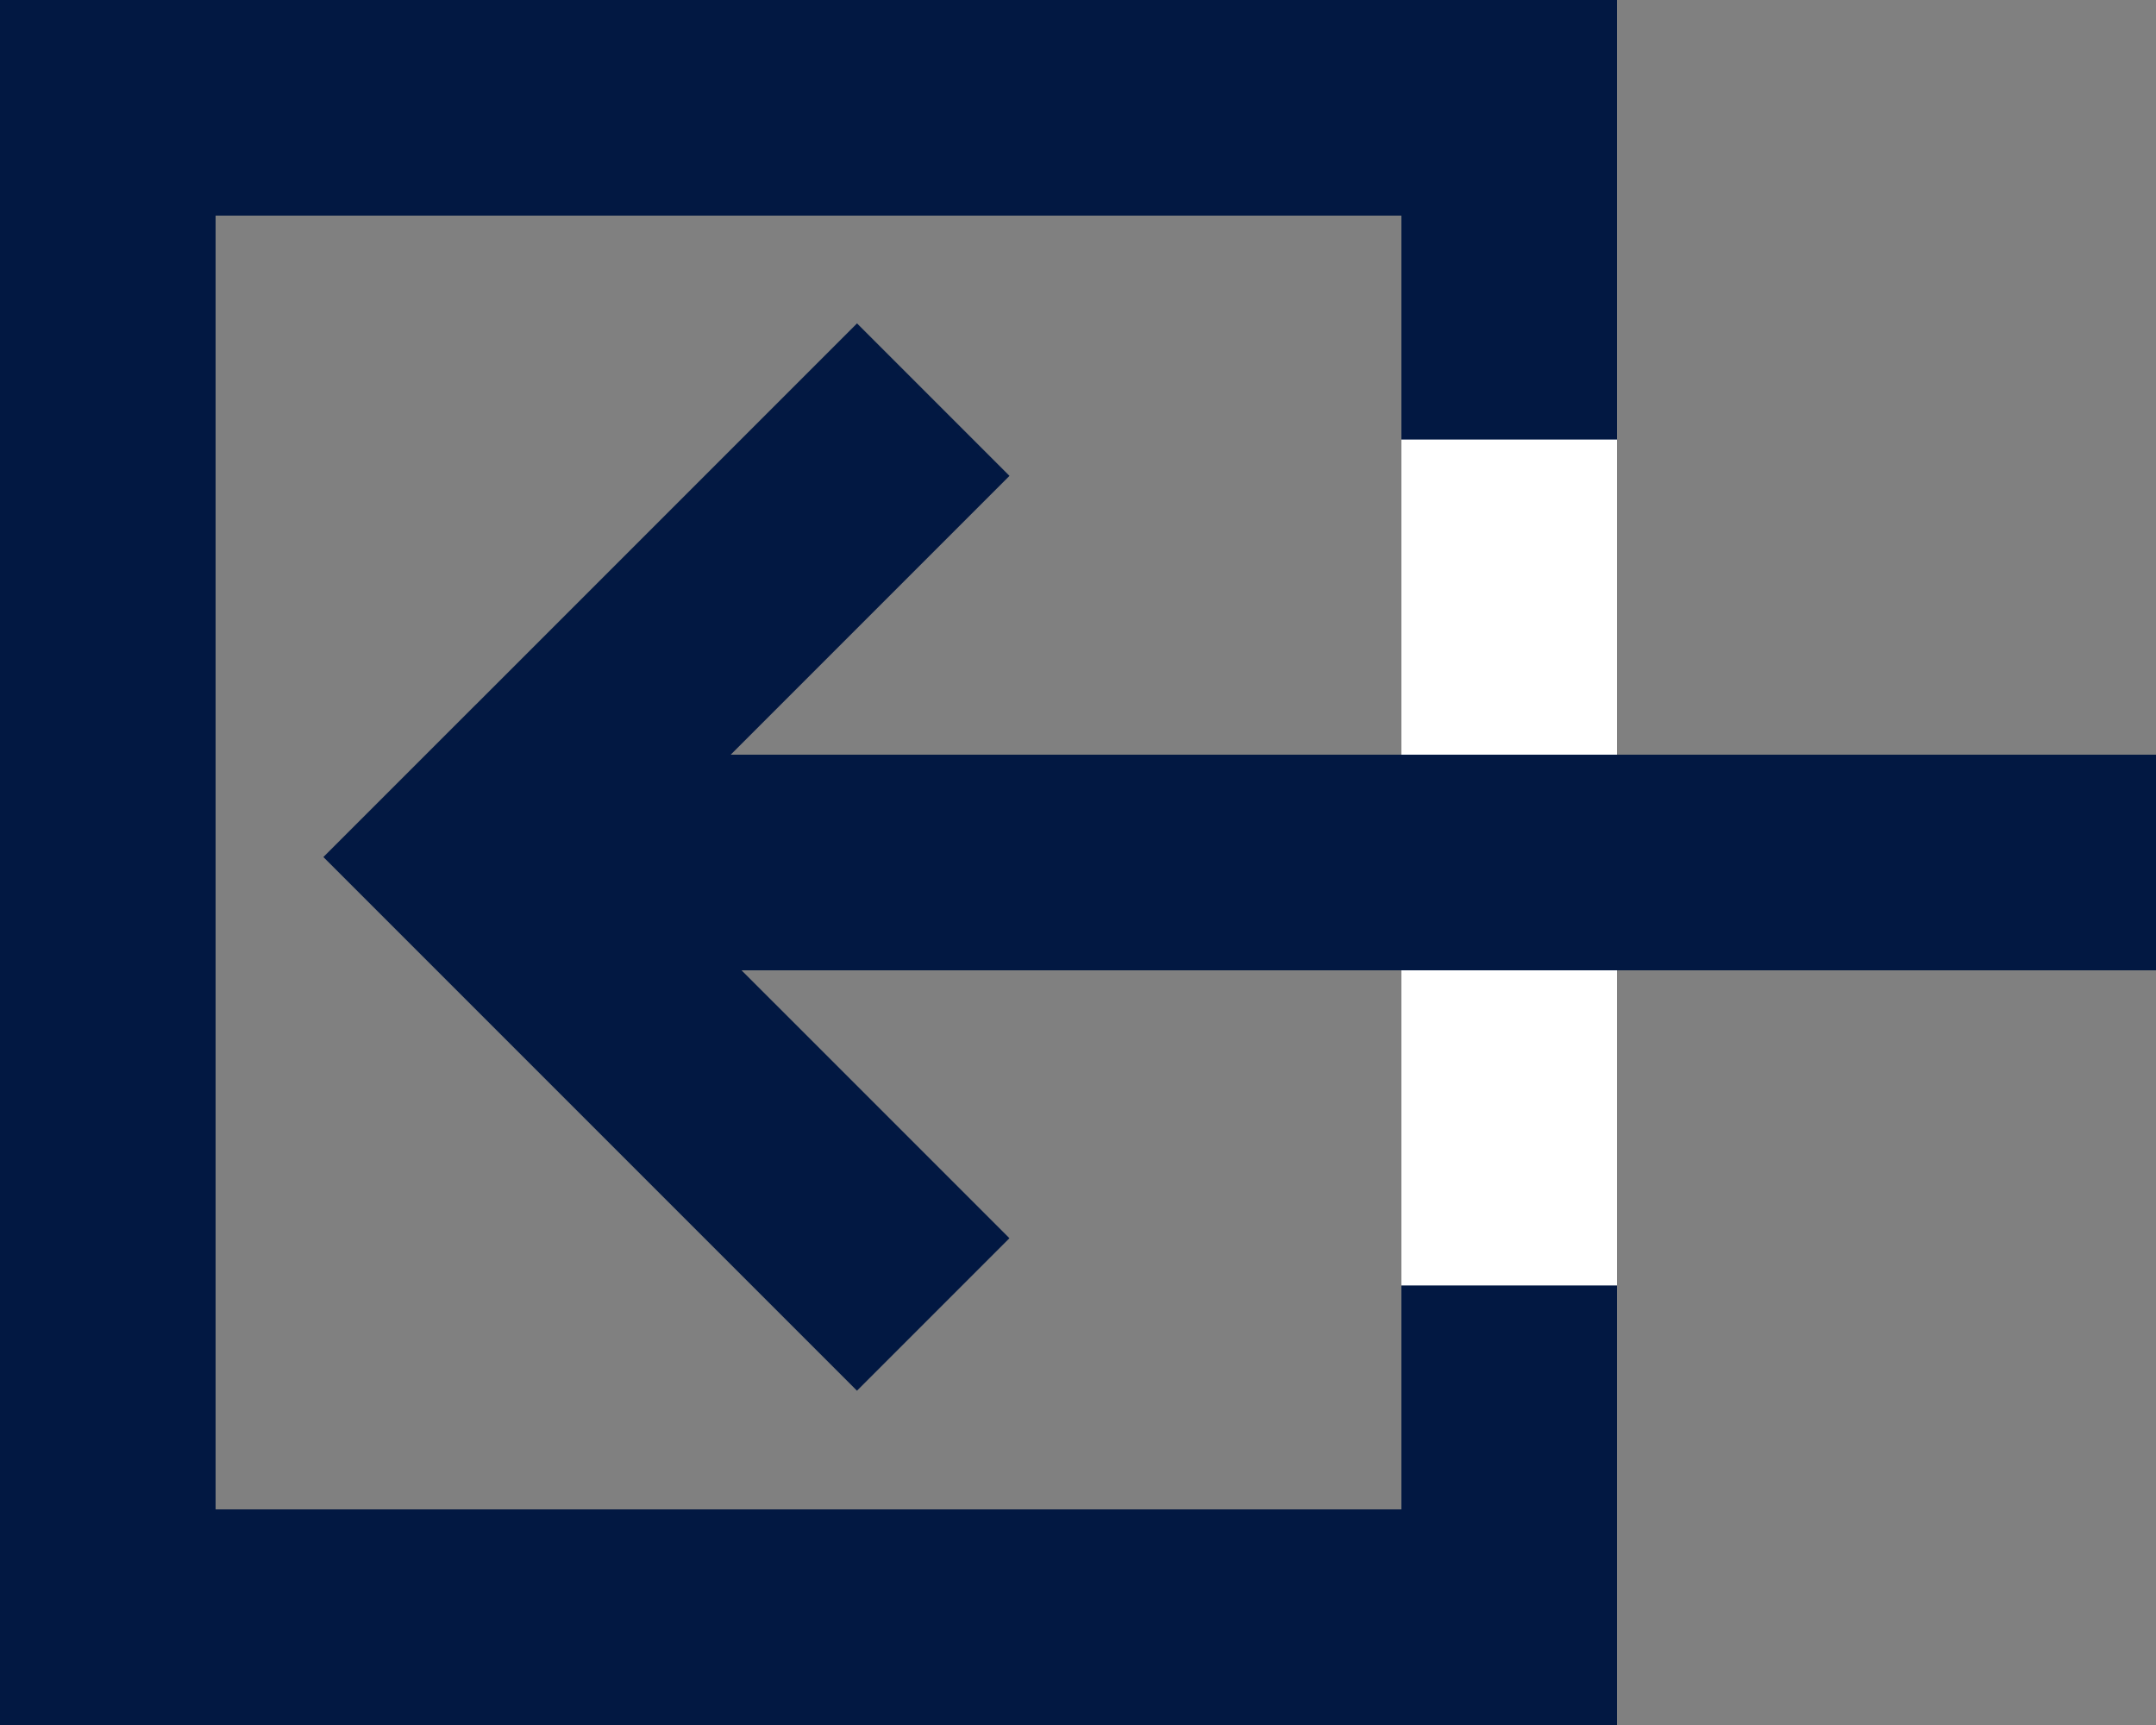 <svg width="260" height="208" viewBox="0 0 260 208" fill="none" xmlns="http://www.w3.org/2000/svg">
<rect x="0" y="0" width="260" height="208" fill="#808080" stroke="none"/>
<rect x="13" y="13" width="169" height="182" stroke="#021842" stroke-width="26"/>
<rect x="169" y="53" width="26" height="102" fill="white"/>
<path fill-rule="evenodd" clip-rule="evenodd" d="M89.425 116.999L121.73 149.303L103.345 167.688L38.998 103.341L57.383 84.957L57.387 84.96L103.353 38.994L121.738 57.379L88.118 90.999H260V116.999H89.425Z" fill="#021842"/>
</svg>
